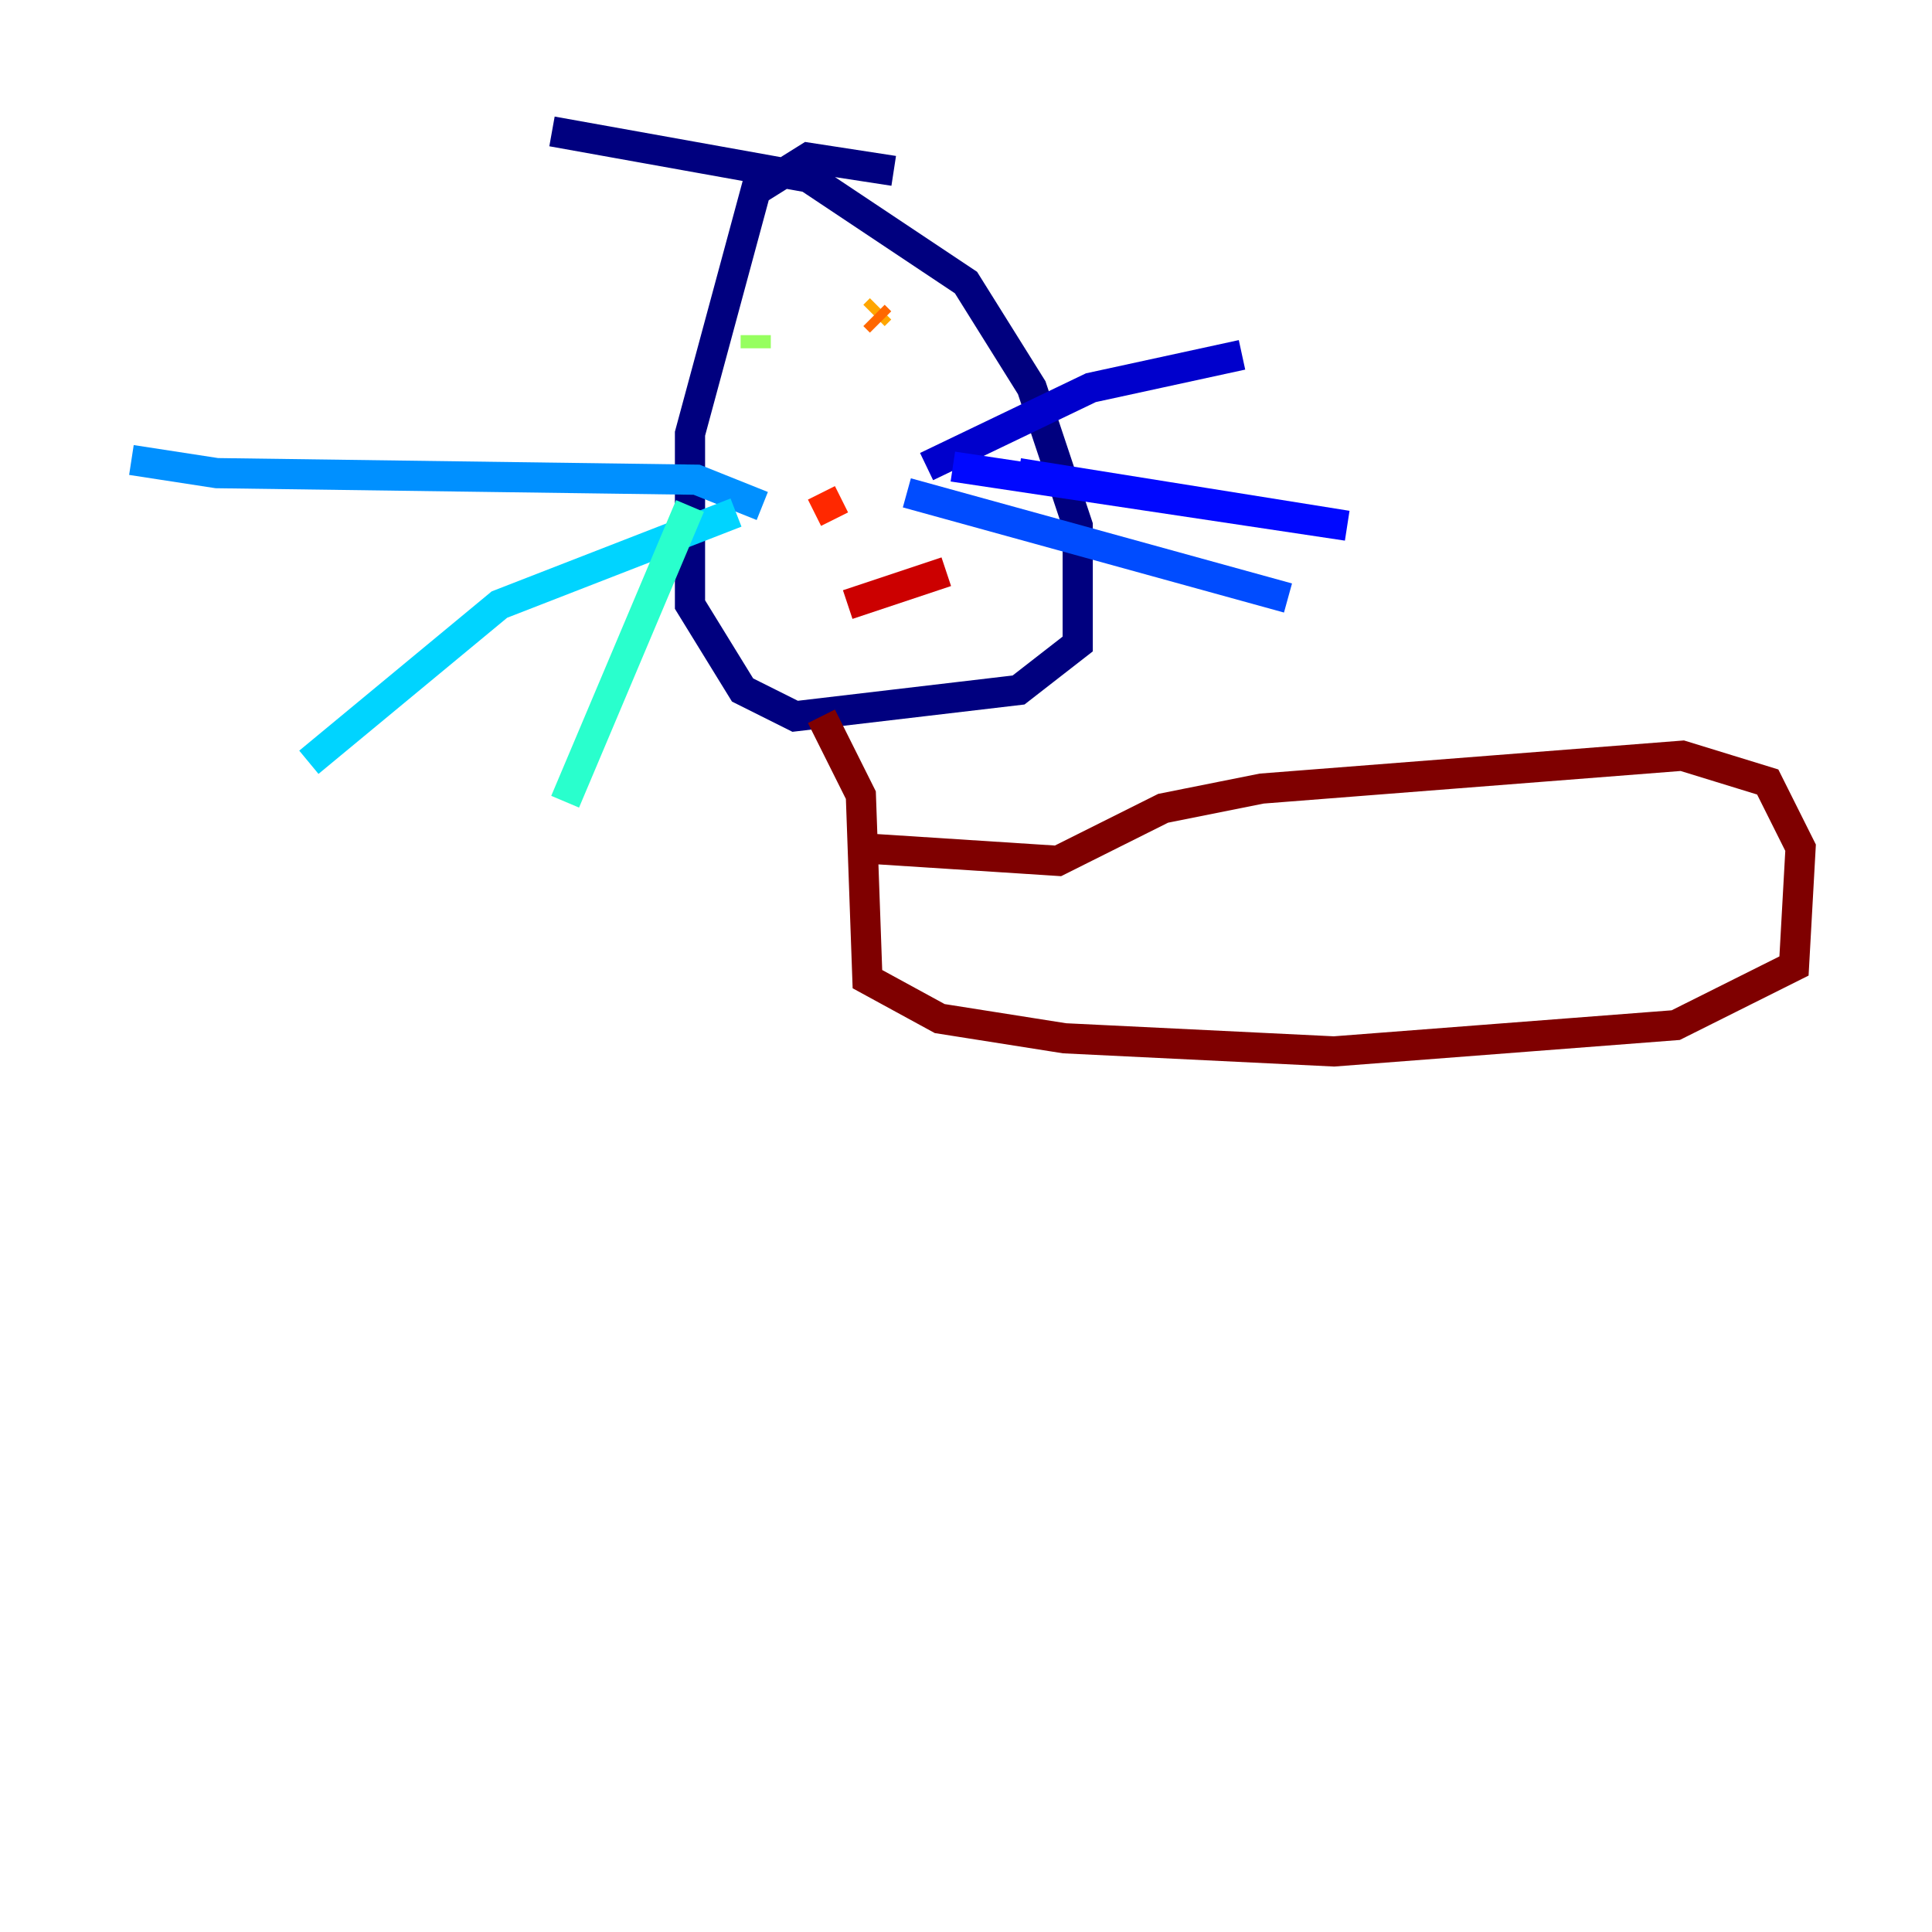 <?xml version="1.0" encoding="utf-8" ?>
<svg baseProfile="tiny" height="128" version="1.2" viewBox="0,0,128,128" width="128" xmlns="http://www.w3.org/2000/svg" xmlns:ev="http://www.w3.org/2001/xml-events" xmlns:xlink="http://www.w3.org/1999/xlink"><defs /><polyline fill="none" points="59.211,11.32 53.551,10.449 50.068,12.626 45.714,28.735 45.714,40.054 49.197,45.714 52.68,47.456 67.483,45.714 71.401,42.667 71.401,34.83 68.354,25.687 64.0,18.721 53.551,11.755 36.571,8.707" stroke="#00007f" stroke-width="2" /><polyline fill="none" points="61.388,30.912 72.272,25.687 82.286,23.51" stroke="#0000cc" stroke-width="2" /><polyline fill="none" points="63.129,30.912 89.252,34.83 67.483,31.347" stroke="#0008ff" stroke-width="2" /><polyline fill="none" points="60.082,32.653 85.333,39.619" stroke="#004cff" stroke-width="2" /><polyline fill="none" points="50.503,33.524 46.15,31.782 14.367,31.347 8.707,30.476" stroke="#0090ff" stroke-width="2" /><polyline fill="none" points="48.762,33.959 33.088,40.054 20.463,50.503" stroke="#00d4ff" stroke-width="2" /><polyline fill="none" points="45.714,33.524 37.442,53.116" stroke="#29ffcd" stroke-width="2" /><polyline fill="none" points="49.633,23.946 49.633,23.946" stroke="#5fff96" stroke-width="2" /><polyline fill="none" points="50.068,22.204 50.068,23.075" stroke="#96ff5f" stroke-width="2" /><polyline fill="none" points="54.857,20.898 54.857,20.898" stroke="#cdff29" stroke-width="2" /><polyline fill="none" points="54.857,20.898 54.857,20.898" stroke="#ffe500" stroke-width="2" /><polyline fill="none" points="58.34,20.463 57.905,20.898" stroke="#ffa600" stroke-width="2" /><polyline fill="none" points="57.905,20.898 58.34,21.333" stroke="#ff6700" stroke-width="2" /><polyline fill="none" points="54.422,32.653 55.292,34.395" stroke="#ff2800" stroke-width="2" /><polyline fill="none" points="56.163,40.054 62.694,37.878" stroke="#cc0000" stroke-width="2" /><polyline fill="none" points="54.422,47.456 57.034,52.68 57.469,64.871 62.258,67.483 70.531,68.789 88.381,69.66 111.02,67.918 118.857,64.0 119.293,56.163 117.116,51.809 111.456,50.068 83.592,52.245 77.061,53.551 70.095,57.034 56.599,56.163" stroke="#7f0000" stroke-width="2" /></svg>